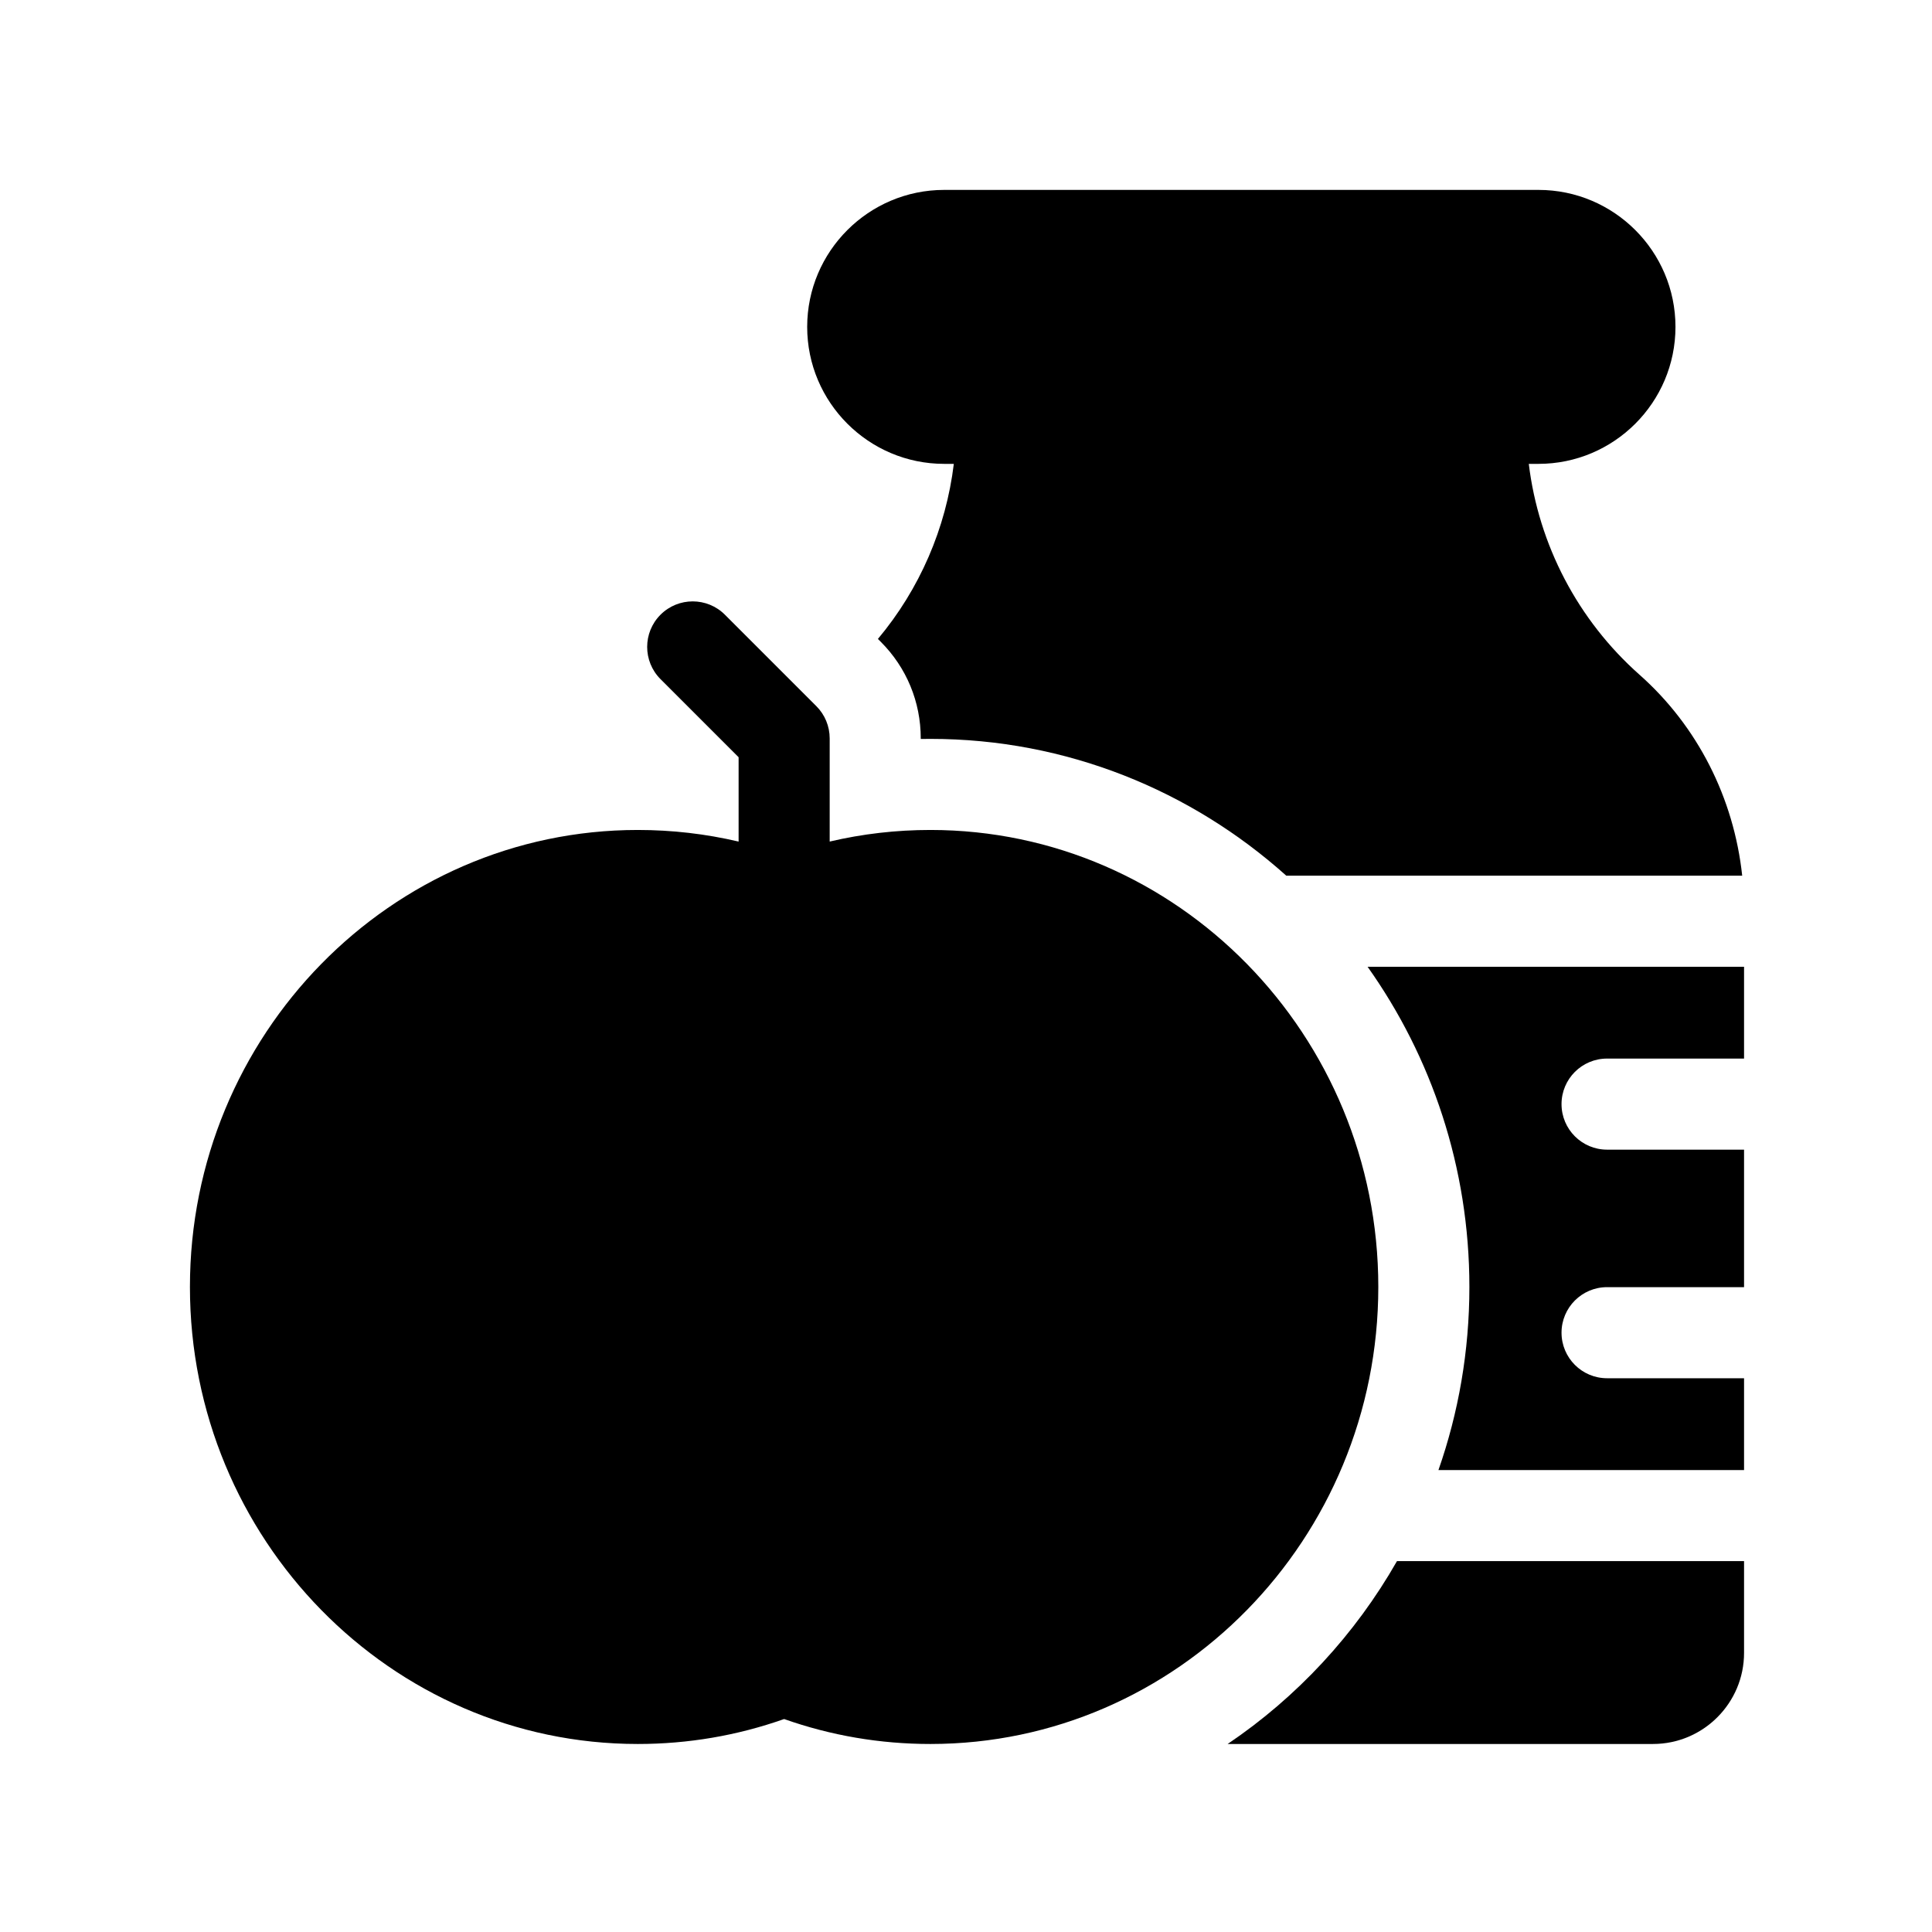 <?xml version="1.0" encoding="UTF-8" standalone="no"?>
<!-- Created with Inkscape (http://www.inkscape.org/) -->

<svg
   width="42mm"
   height="42mm"
   viewBox="0 0 42 42"
   version="1.1"
   id="svg138255"
   inkscape:version="1.1 (ce6663b3b7, 2021-05-25)"
   sodipodi:docname="5_merienda.svg"
   xmlns:inkscape="http://www.inkscape.org/namespaces/inkscape"
   xmlns:sodipodi="http://sodipodi.sourceforge.net/DTD/sodipodi-0.dtd"
   xmlns="http://www.w3.org/2000/svg"
   xmlns:svg="http://www.w3.org/2000/svg">
  <sodipodi:namedview
     id="namedview138257"
     pagecolor="#ffffff"
     bordercolor="#666666"
     borderopacity="1.0"
     inkscape:pageshadow="2"
     inkscape:pageopacity="0.0"
     inkscape:pagecheckerboard="0"
     inkscape:document-units="mm"
     showgrid="false"
     inkscape:zoom="0.67081229"
     inkscape:cx="556.78765"
     inkscape:cy="580.63933"
     inkscape:window-width="1866"
     inkscape:window-height="1016"
     inkscape:window-x="54"
     inkscape:window-y="27"
     inkscape:window-maximized="1"
     inkscape:current-layer="layer1" />
  <defs
     id="defs138252" />
  <g
     inkscape:label="Capa 1"
     inkscape:groupmode="layer"
     id="layer1"
     transform="translate(42.299,5.223)">
    <g
       id="g87164"
       transform="matrix(0.066,0,0,0.066,-38.17,-1.095)">
      <path
         d="m 466.777,286.129 h 45.12 v -30.24 h -124 c 21.09,29.69 33.53,66.13 33.53,105.47 0,21.14 -3.59,41.44 -10.19,60.3 h 100.66 v -30.24 h -45.12 c -8.28,0 -15,-6.72 -15,-15 0,-8.28 6.72,-15 15,-15 h 45.12 v -45.29 h -45.12 c -8.28,0 -15,-6.72 -15,-15 0,-8.29 6.72,-15 15,-15 z"
         id="path87156" />
      <path
         d="m 341.807,511.888 h 140.09 c 16.54,0 30,-13.46 30,-30 v -30.23 h -114.32 c -13.79,24.181 -32.94,44.82 -55.77,60.23 z"
         id="path87158" />
      <path
         d="m 248.428,90.242 h 3.181 c -2.571,21.209 -11.258,41.259 -25.002,57.666 l 0.93,0.93 c 8.5,8.5 13.18,19.8 13.18,31.82 v 0.2 c 1.06,-0.02 2.12,-0.03 3.18,-0.03 44.88,0 85.93,17.02 117.22,45.06 h 150.17 c -2.75,-25.6 -14.72,-49.26 -33.79,-66.16 -20.375,-18.047 -33.275,-42.845 -36.503,-69.486 h 3.198 c 24.878,0 45.117,-20.239 45.117,-45.117 0,-24.878 -20.239,-45.118 -45.117,-45.118 H 248.428 c -24.878,0 -45.118,20.24 -45.118,45.118 0,24.878 20.24,45.117 45.118,45.117 z"
         id="path87160" />
      <path
         d="m 391.428,361.358 c 0,-83.003 -66.183,-150.53 -147.532,-150.53 -11.269,0 -22.364,1.283 -33.174,3.821 v -33.994 c 0,-3.979 -1.58,-7.793 -4.394,-10.606 l -30.117,-30.118 c -5.856,-5.858 -15.354,-5.858 -21.213,0 -5.858,5.857 -5.858,15.354 0,21.213 l 25.724,25.725 v 27.785 c -10.818,-2.541 -21.923,-3.825 -33.204,-3.825 C 66.176,210.827 0,278.355 0,361.358 0,444.362 66.176,511.89 147.518,511.89 c 16.562,0 32.746,-2.762 48.196,-8.218 15.45,5.455 31.63,8.218 48.182,8.218 81.349,0 147.532,-67.528 147.532,-150.532 z"
         id="path87162" />
    </g>
  </g>
</svg>
